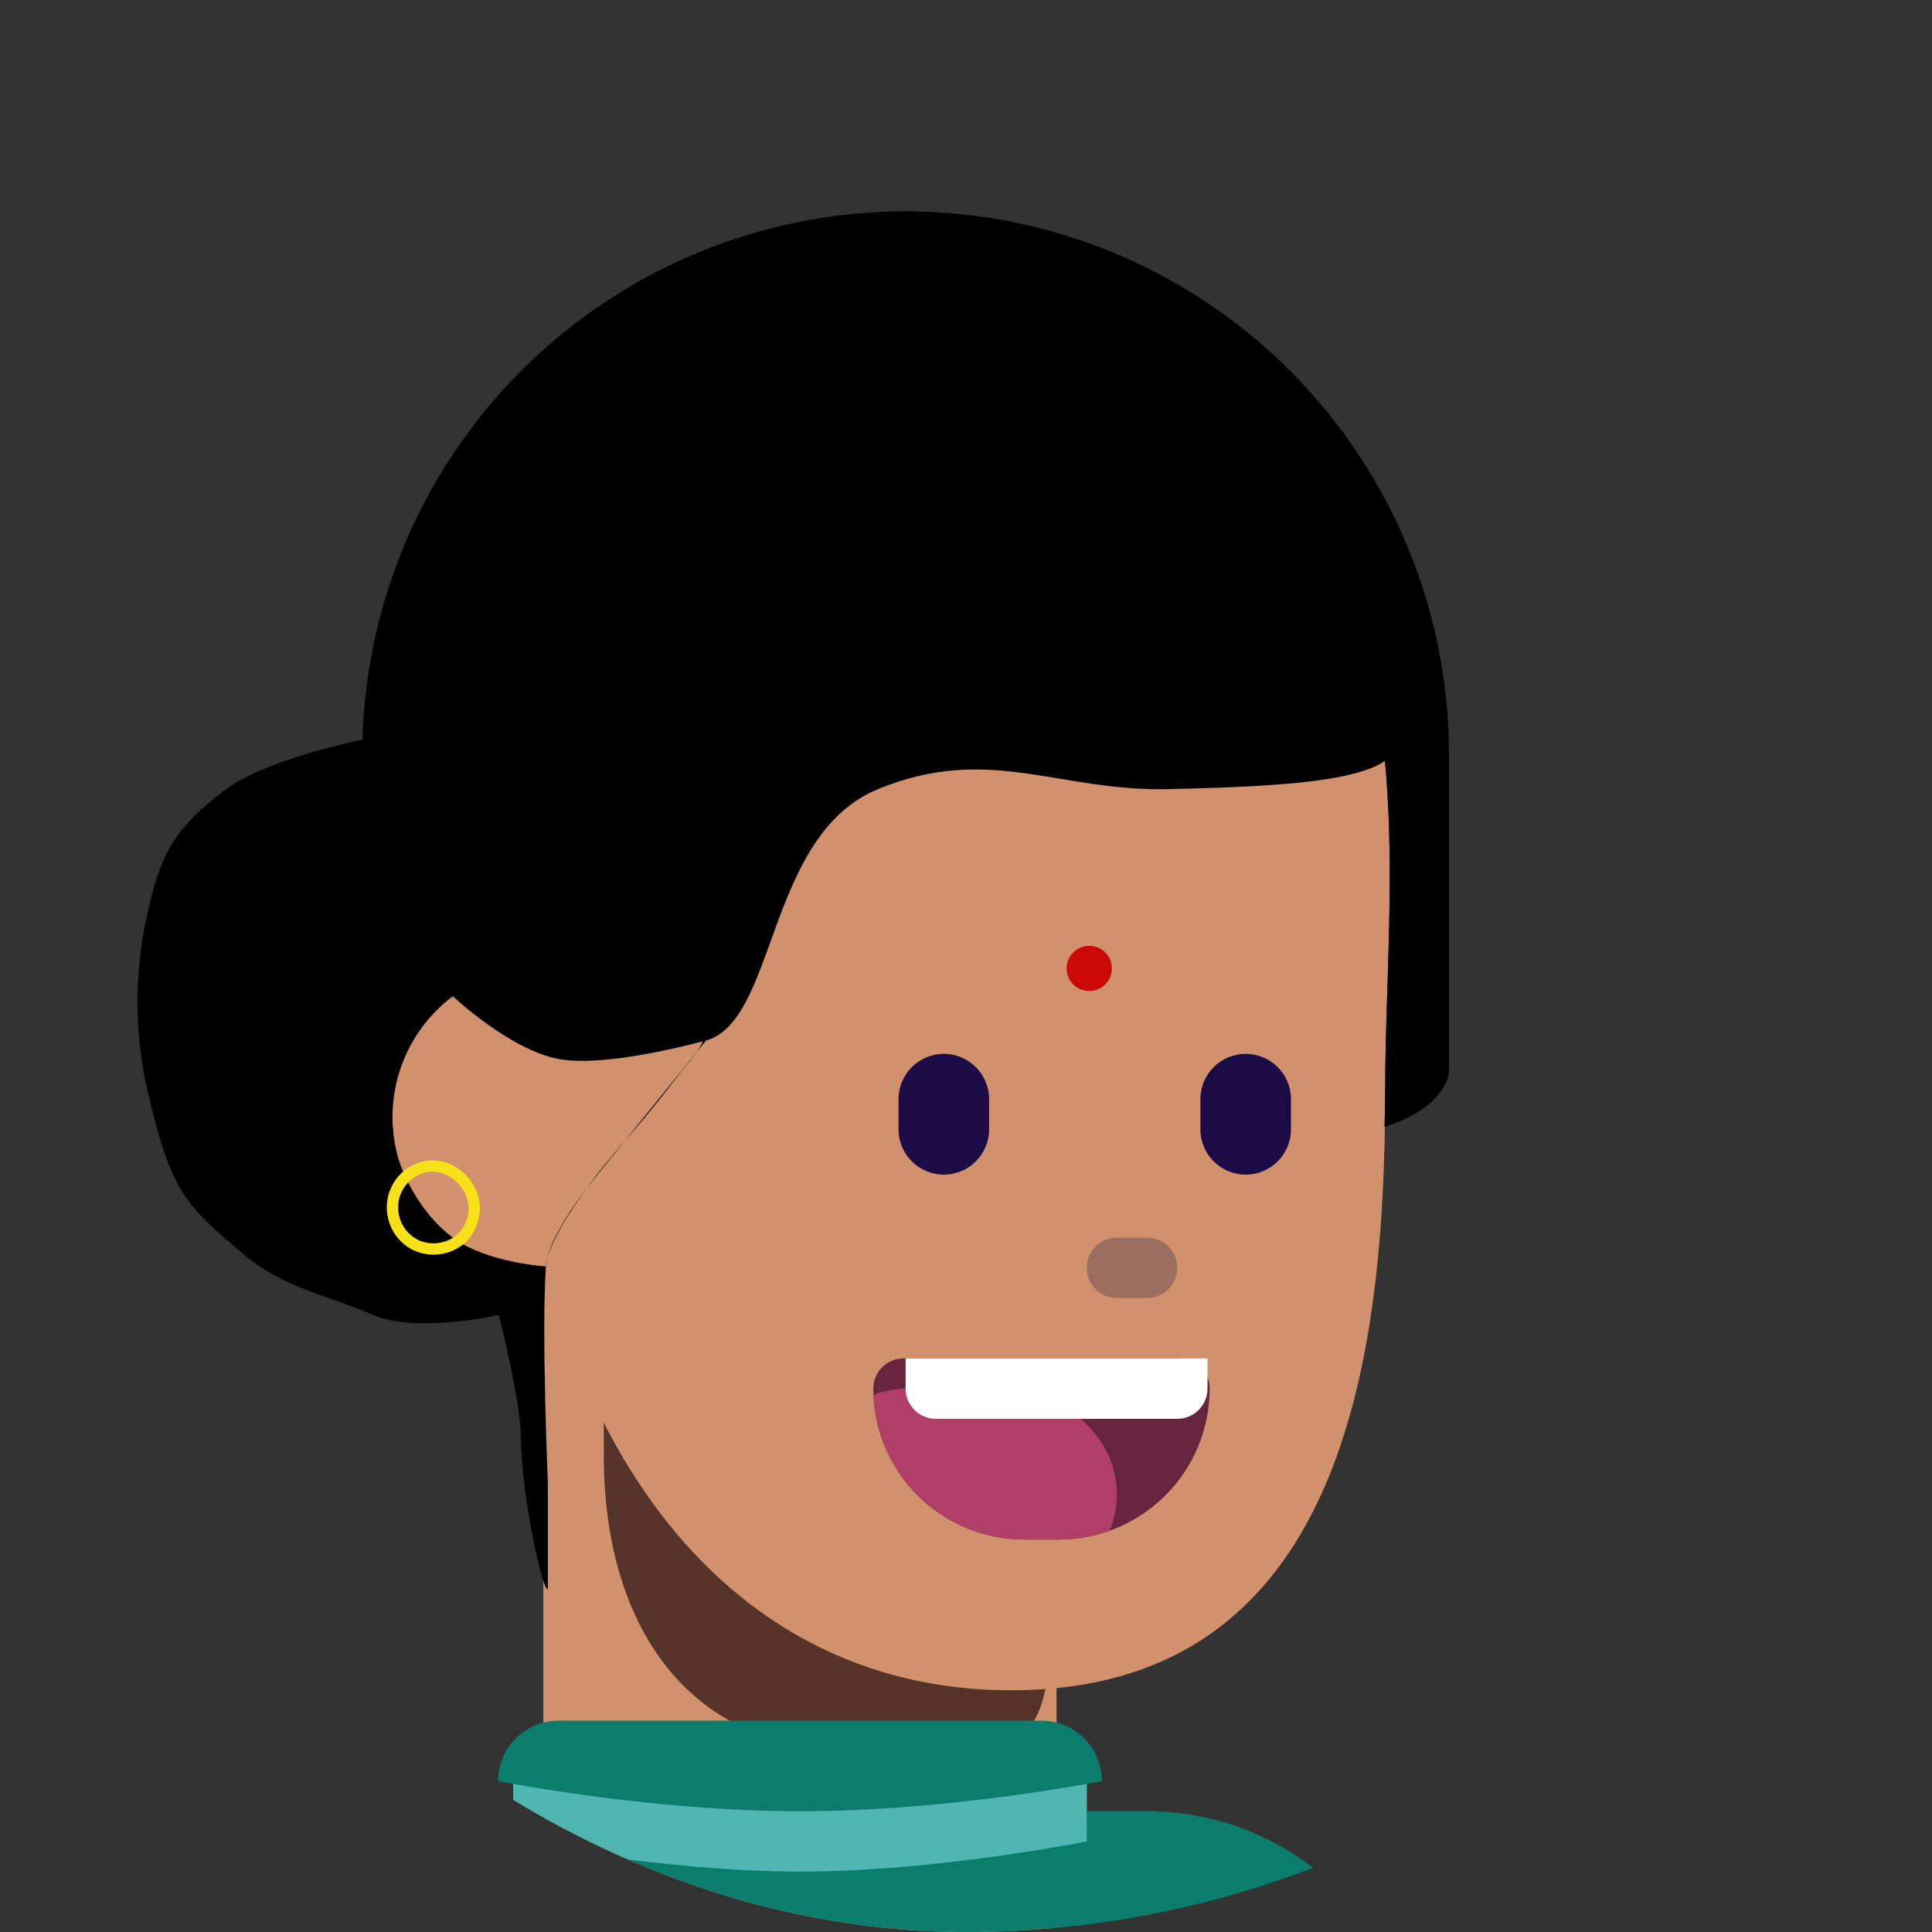 <svg width="96" height="96" viewBox="0 0 96 96" fill="none" xmlns="http://www.w3.org/2000/svg">
<rect x="0" y="0" width="96" height="96" fill="#333333" stroke="none"/>
<g clip-path="url(#clip0)">
<path d="M27 63C31.142 63 34.5 59.642 34.5 55.5C34.5 51.358 31.142 48 27 48C22.858 48 19.5 51.358 19.5 55.5C19.5 59.642 22.858 63 27 63Z" fill="#D1916C"/>
<path d="M27 61.5H52.5V98.805C52.5 98.805 47.035 102 39.75 102C32.465 102 27 96.784 27 96.784V61.5Z" fill="#D1916C"/>
<path d="M52.217 79.668C52.217 87.746 50.911 86.981 42.417 86.981C33.922 86.981 30.003 80.433 30.003 72.356C30.003 64.279 29.68 57 36.535 57C55.92 57.714 52.217 71.591 52.217 79.668Z" fill="#553329"/>
<path d="M68.829 54.15C68.829 67.533 66.75 83.99 50.25 83.99C33.75 83.99 26.142 67.533 26.142 54.15C22.5 38.25 23.25 19.5 48 19.5C72.75 19.5 68.829 40.766 68.829 54.15Z" fill="#D1916C"/>
<path d="M57 61.5H55.5C54.672 61.5 54 62.172 54 63C54 63.828 54.672 64.5 55.5 64.5H57C57.828 64.5 58.5 63.828 58.5 63C58.5 62.172 57.828 61.5 57 61.5Z" fill="#9B6E60"/>
<path d="M57 90H24C16.544 90 10.5 96.044 10.5 103.5V111C10.5 118.456 16.544 124.5 24 124.5H57C64.456 124.5 70.5 118.456 70.5 111V103.5C70.5 96.044 64.456 90 57 90Z" fill="#0B7D6C"/>
<path d="M25.5 87H54V91.5C54 91.5 46.5 93 39.75 93C33 93 25.5 91.5 25.5 91.5V87Z" fill="#4FB6B2"/>
<path d="M25.5 87H54V90C54 90 49.5 92.25 39.75 92.25C30 92.25 25.5 90 25.5 90V87Z" fill="#4FB6B2"/>
<path d="M24.75 88.5C24.75 87.704 25.066 86.941 25.629 86.379C26.191 85.816 26.954 85.5 27.75 85.5H51.75C52.546 85.5 53.309 85.816 53.871 86.379C54.434 86.941 54.75 87.704 54.75 88.5C54.75 88.5 47.25 90 39.75 90C32.25 90 24.75 88.5 24.75 88.5Z" fill="#0B7D6C"/>
<path d="M55.25 48.122C55.25 48.742 54.745 49.243 54.125 49.243C53.505 49.243 53 48.742 53 48.122C53 47.501 53.505 47 54.125 47C54.745 47 55.25 47.501 55.25 48.122Z" fill="#CA0808"/>
<path fill-rule="evenodd" clip-rule="evenodd" d="M72 37.5C71.999 30.405 69.206 23.595 64.223 18.543C59.24 13.491 52.47 10.604 45.375 10.505C38.28 10.407 31.432 13.105 26.311 18.016C21.19 22.928 18.208 29.657 18.011 36.75H18C18 36.75 13.236 37.717 11.236 39.211C8.505 41.253 7.944 42.622 7.317 45.42C6.697 48.187 6.642 51.211 7.317 54.148C8.502 59.312 9.261 59.912 12.102 62.323C14.104 64.021 16.281 64.353 18.555 65.343C20.671 66.264 24.785 65.343 24.785 65.343C24.785 65.343 25.889 69.68 25.889 71.493C25.889 74.299 27.023 79.3 27.223 78.947V73.701C27.223 73.701 26.897 66.053 27.128 62.929C27.254 61.228 29.596 58.346 31.608 56.039C32.443 55.081 33.515 53.679 33.934 53.135C34.99 51.894 34.9 51.747 34.9 51.747C38.628 51.03 37.981 41.525 43.628 39.211C49.15 36.949 52.577 39.349 58.114 39.211C62.513 39.102 67.223 38.939 68.814 37.806C69.177 41.592 69.051 45.546 68.934 49.221C68.88 50.94 68.828 52.596 68.828 54.148C68.828 54.761 68.816 55.376 68.79 55.992C69.136 55.883 69.46 55.763 69.749 55.632C71.999 54.606 71.999 53.236 71.999 53.236V37.5H72ZM22.5 49.5C21.423 50.306 20.583 51.387 20.07 52.63C19.433 54.169 19.326 55.876 19.766 57.481C19.983 58.273 20.856 60.283 22.5 61.5C24.19 62.751 27.128 62.929 27.128 62.929C27.128 62.929 27.057 62.512 27.812 61.098C28.227 60.324 29.151 59.035 29.151 59.035L35.087 51.696C35.087 51.696 30.27 53.059 27.812 52.63C25.355 52.202 22.5 49.5 22.5 49.5Z" fill="black"/>
<path d="M43.394 69C43.394 68.602 43.552 68.221 43.833 67.939C44.114 67.658 44.496 67.5 44.894 67.5H58.608C59.006 67.5 59.387 67.658 59.669 67.939C59.95 68.221 60.108 68.602 60.108 69C60.108 70.989 59.318 72.897 57.911 74.303C56.505 75.71 54.597 76.5 52.608 76.5H50.894C48.904 76.5 46.997 75.71 45.59 74.303C44.184 72.897 43.394 70.989 43.394 69Z" fill="#66253C"/>
<path fill-rule="evenodd" clip-rule="evenodd" d="M55.133 76.065C54.322 76.354 53.468 76.501 52.608 76.5H50.894C48.956 76.5 47.094 75.751 45.697 74.408C44.3 73.066 43.477 71.236 43.4 69.3C44.545 68.871 46.246 68.921 47.925 68.97C48.459 68.985 48.99 69 49.5 69C52.815 69 55.5 71.35 55.5 74.25C55.5 74.888 55.37 75.499 55.133 76.065Z" fill="#B03E67"/>
<path d="M45 67.5H60V69C60 69.398 59.842 69.779 59.561 70.061C59.279 70.342 58.898 70.5 58.5 70.5H46.5C46.102 70.5 45.721 70.342 45.439 70.061C45.158 69.779 45 69.398 45 69V67.5Z" fill="white"/>
<path d="M49.148 54.616C49.148 53.374 48.141 52.366 46.898 52.366C45.655 52.366 44.648 53.374 44.648 54.616V56.116C44.648 57.359 45.655 58.366 46.898 58.366C48.141 58.366 49.148 57.359 49.148 56.116V54.616Z" fill="#1B0B47"/>
<path d="M64.148 54.616C64.148 53.374 63.141 52.366 61.898 52.366C60.655 52.366 59.648 53.374 59.648 54.616V56.116C59.648 57.359 60.655 58.366 61.898 58.366C63.141 58.366 64.148 57.359 64.148 56.116V54.616Z" fill="#1B0B47"/>
<path d="M19.526 60.318C19.346 59.187 20.125 58.109 21.26 57.954C22.532 57.78 23.742 59.049 23.545 60.318C23.395 61.286 22.708 61.957 21.733 62.052C20.642 62.159 19.697 61.401 19.526 60.318Z" stroke="#F8E119" stroke-width="0.564"/>
</g>
<defs>
<clipPath id="clip0">
<rect width="96" height="96" rx="48" fill="white"/>
</clipPath>
</defs>
</svg>
